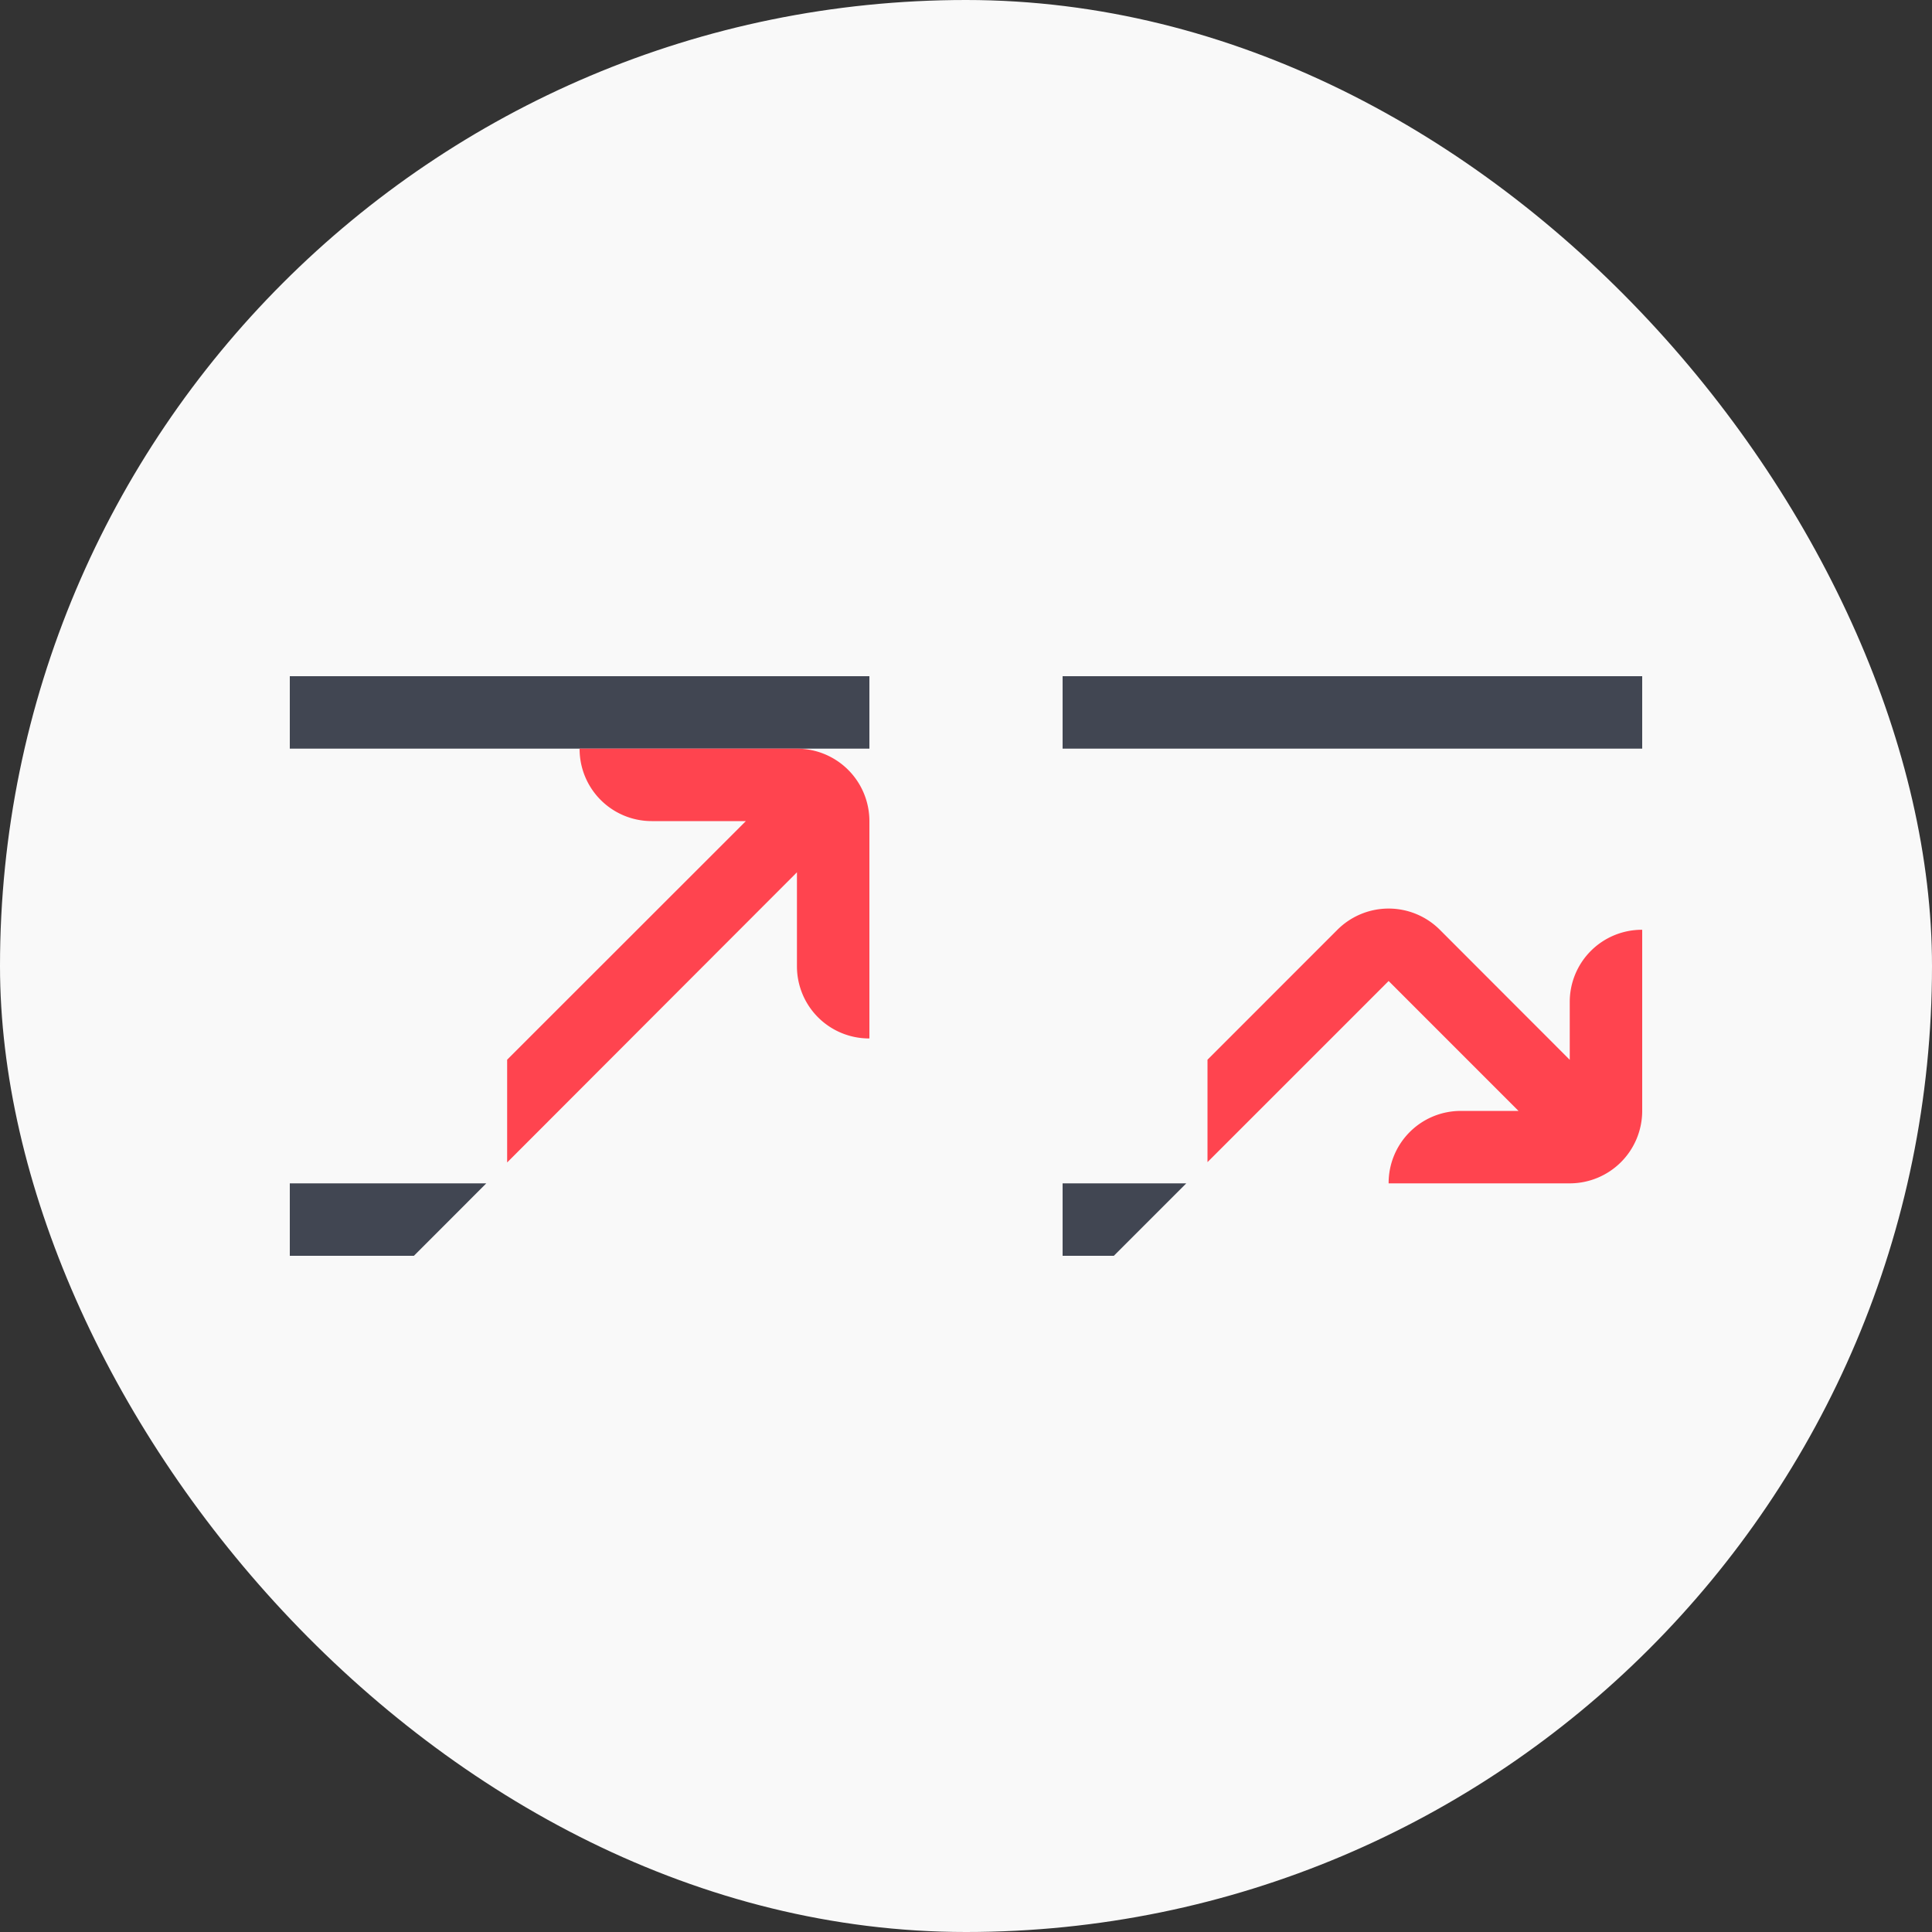 <svg width="80" height="80" fill="none" xmlns="http://www.w3.org/2000/svg"><rect width="100%" height="100%" fill="#333333" stroke="none"/><rect width="80" height="80" rx="40" fill="#F9F9F9"/><g clip-path="url(#a)"><path d="M20.136 49 18 51.139l-.861.861H12v-3h8.136ZM36 28v3H12v-3h24Z" fill="#414652"/><path d="M35.985 43H36v-9a3 3 0 0 0-3-3h-9v.015A2.985 2.985 0 0 0 26.985 34h3.9L21 43.879v4.256L33 36.12v3.9A2.985 2.985 0 0 0 35.985 43Z" fill="#FF444F"/></g><g clip-path="url(#b)"><path d="m49.121 49-3 3H44v-3h5.121ZM68 28v3H44v-3h24Z" fill="#414652"/><path d="M67.985 38.5A2.985 2.985 0 0 0 65 41.485v2.4L59.621 38.5a3 3 0 0 0-4.242 0L50 43.88v4.241l7.5-7.5 5.379 5.38h-2.4a2.985 2.985 0 0 0-2.979 2.984V49H65a3 3 0 0 0 3-3v-7.5h-.015Z" fill="#FF444F"/></g><defs><clipPath id="a"><path fill="#fff" transform="translate(12 28)" d="M0 0h24v24H0z"/></clipPath><clipPath id="b"><path fill="#fff" transform="translate(44 28)" d="M0 0h24v24H0z"/></clipPath></defs></svg>